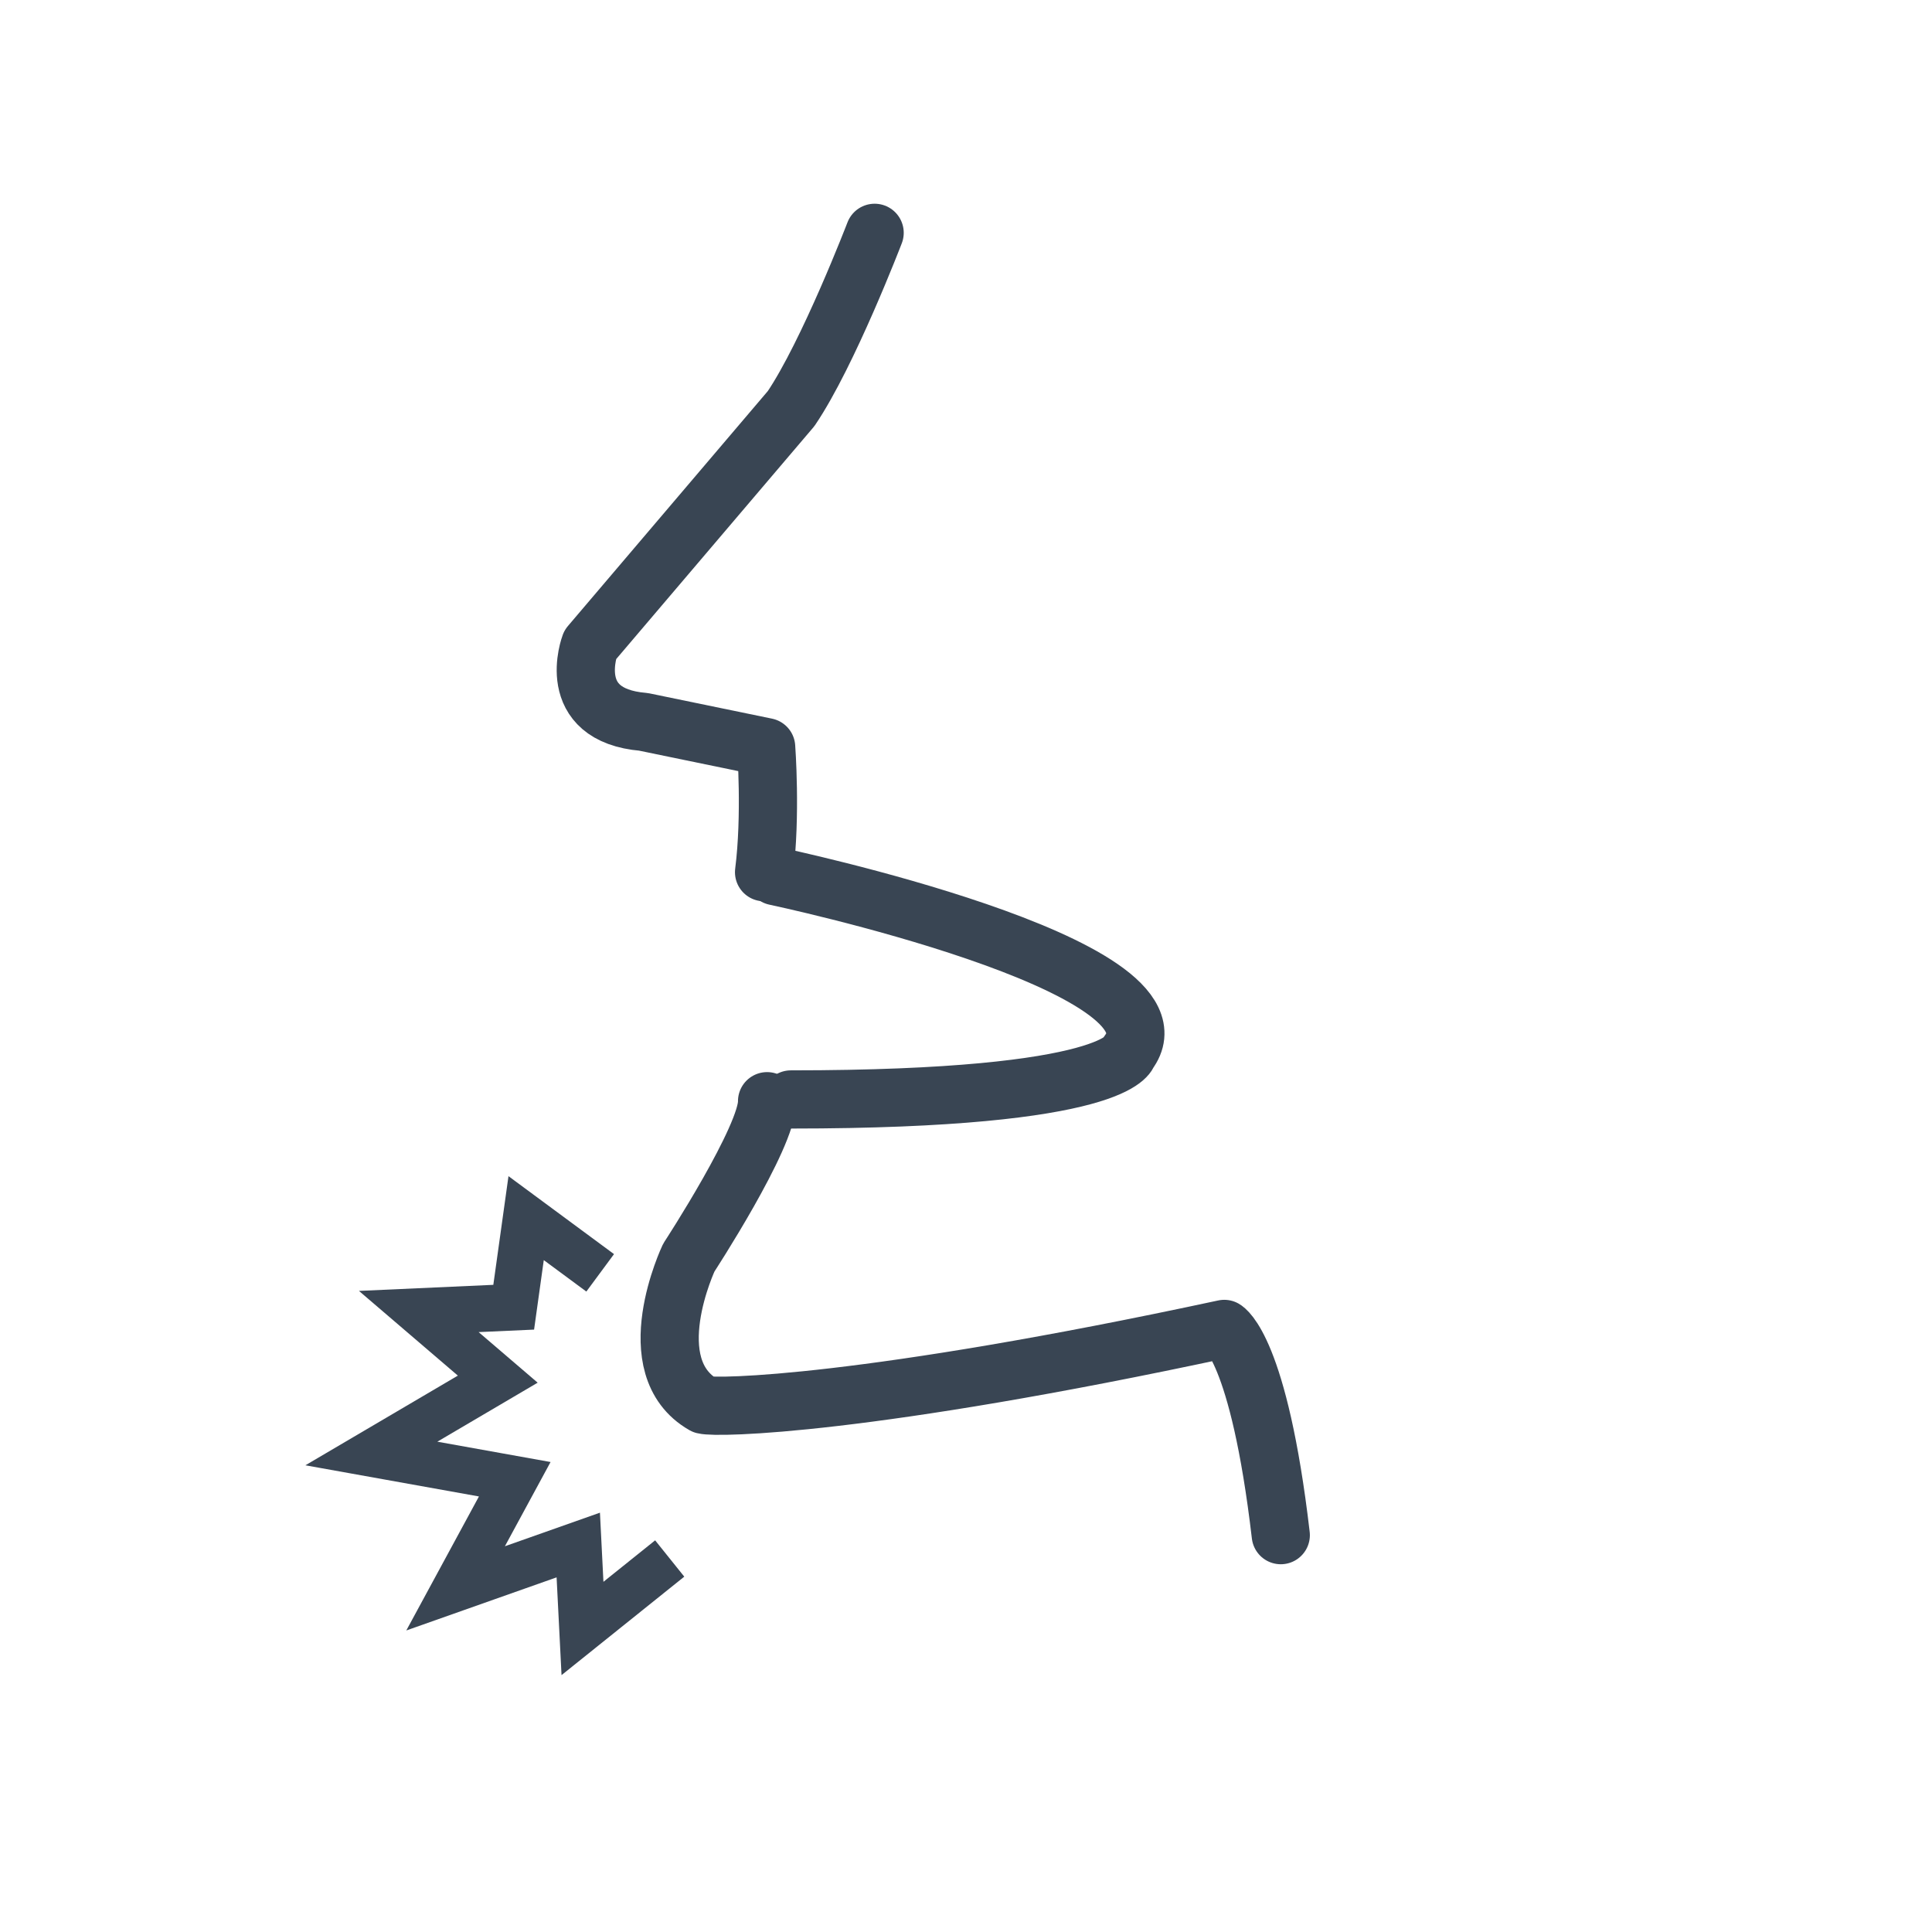 <?xml version="1.0" encoding="utf-8"?>
<!-- Generator: Adobe Illustrator 16.0.0, SVG Export Plug-In . SVG Version: 6.00 Build 0)  -->
<!DOCTYPE svg PUBLIC "-//W3C//DTD SVG 1.1//EN" "http://www.w3.org/Graphics/SVG/1.1/DTD/svg11.dtd">
<svg version="1.1" id="Calque_2" xmlns="http://www.w3.org/2000/svg" xmlns:xlink="http://www.w3.org/1999/xlink" x="0px" y="0px"
	 width="83px" height="83px" viewBox="0 0 83 83" enable-background="new 0 0 83 83" xml:space="preserve">
<polyline fill="none" stroke="#394553" stroke-width="2" stroke-miterlimit="10" points="28.771,66.954 25.024,69.96 24.843,66.375 
	19.573,68.237 22.114,63.549 15.954,62.443 21.384,59.249 17.991,56.343 22.069,56.159 22.603,52.332 25.784,54.682 "/>
<g>
	<path fill="none" stroke="#394553" stroke-width="2.5" stroke-linecap="round" stroke-linejoin="round" stroke-miterlimit="10" d="
		M32.954,47.308c0.037,1.511-3.361,6.718-3.361,6.718s-2.227,4.689,0.643,6.328c0.576,0.145,6.982,0.043,22.359-3.263
		c0,0,1.488,0.827,2.428,8.86"/>
	<path fill="none" stroke="#394553" stroke-width="2.5" stroke-linecap="round" stroke-linejoin="round" stroke-miterlimit="10" d="
		M37.575,10.002c0,0-1.99,5.191-3.588,7.551l-8.637,10.152c0,0-1.15,3.02,2.299,3.307l5.266,1.086c0,0,0.221,2.936-0.09,5.372"/>
</g>
<path fill="none" stroke="#394553" stroke-width="2.5" stroke-linecap="round" stroke-linejoin="round" stroke-miterlimit="10" d="
	M33.312,37.642c0,0,17.996,3.8,15.162,7.58c0,0-0.328,2.011-14.498,2.011"/>
</svg>
